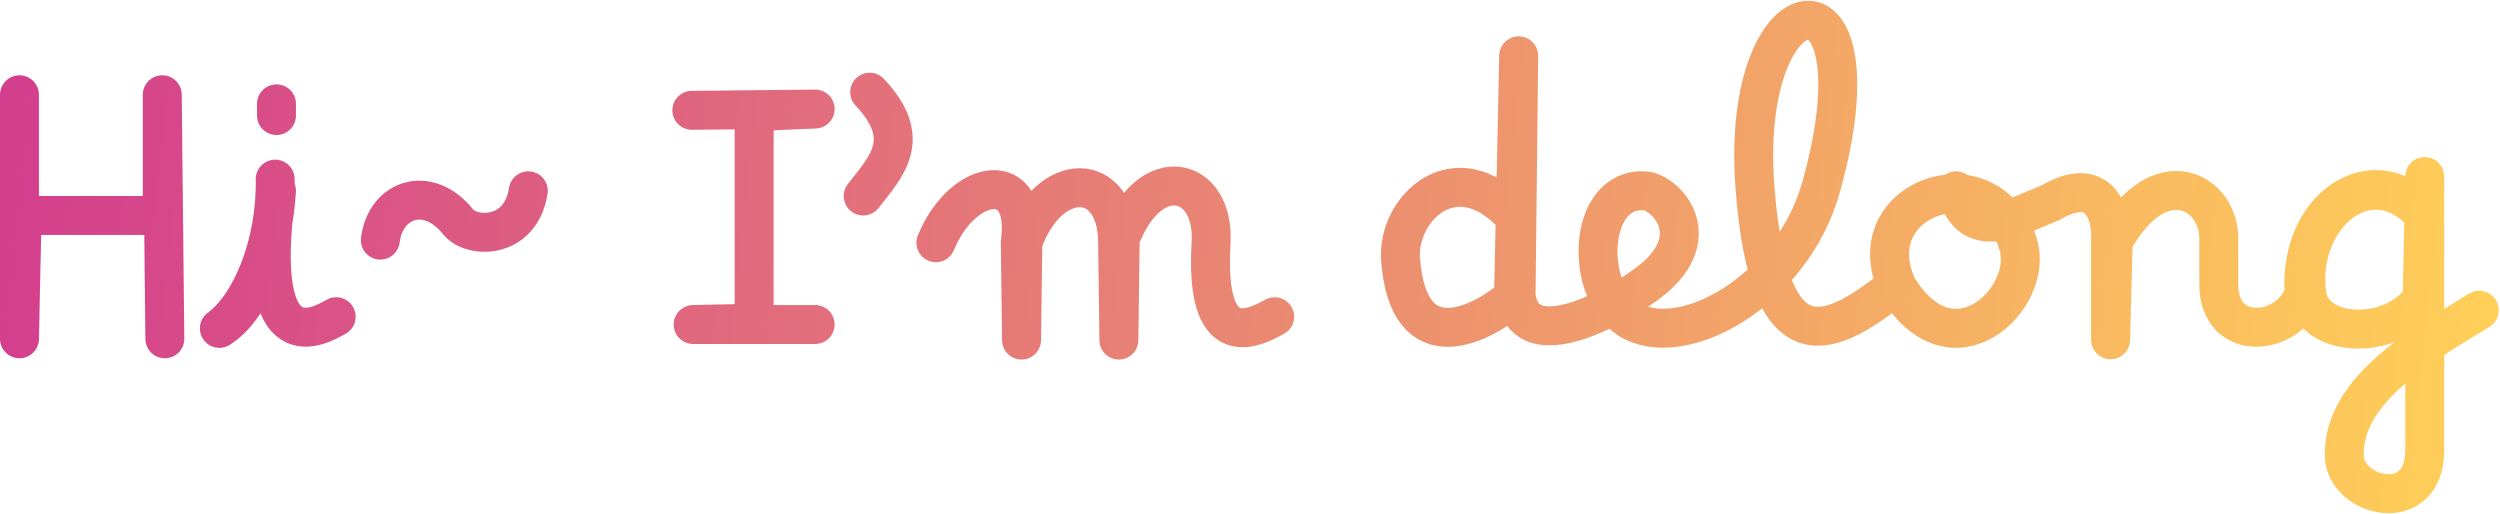 <svg width="963" height="198" viewBox="0 0 963 198" fill="none" xmlns="http://www.w3.org/2000/svg">
    <path d="M7.5 36.501V130.5L8.5 83H62.5V36.501L63.5 130.5M106.5 40V44.5M106 69C106.5 93.5 96.833 117.5 84.5 126.5C97 118.5 105 97 106.5 73.5C97 142 124 125 129.5 122M146.5 92.5C148.5 76.5 165 71 176.5 85.5C181.5 91.804 200.5 92.5 203.5 73.5M266.5 42.5L314 42L290.5 43V124.5L267 125H314M335 35.501C352 53.501 341.5 64 332.5 75.5M360.5 93.5C371 68 397 64.5 393 93.5L393.5 131L394 93.5C404 65 430.5 65.5 430.5 93.5L431 131L431.5 92C443 61.5 468 68 466.5 93.5C464.029 135.5 482 127 491 122M583 83C560.5 58.5 538 80.5 539.5 100C542.559 139.764 570.5 125 583 114.5L585 21.5L584 114C587 136.5 618 121 633.5 110C658.864 92 641.833 74 633.5 73.5C611.5 72.18 610 112 627.5 123C647.5 135.571 690.177 112.535 701.5 72C726.5 -17.5 669.848 -9.653 676 72C681.5 145 707 128.167 730.5 110C752 146 783.478 114.712 777.5 94.5C767 59 717 75.5 730 108.5M753.5 73.5C759.5 94 776.5 83.333 790 78C808 67.5 813.5 81 813 92.5V130.874L814 93C832 60.5 855.5 74 854.676 93V109.5C854.676 132.5 882 129.5 887.5 113C885.5 78.5 915 62 932 81C912 61 885 83 888.5 113C890.542 130.5 921.5 131.5 933 115L934 68V173.5C934 199 903.31 191.637 903 175.5C902.5 149.5 934.333 132.333 955 119.5"
          stroke="url(#paint0_linear_5_3)" stroke-width="15" stroke-linecap="round" stroke-linejoin="round"/>
    <defs>
        <linearGradient id="paint0_linear_5_3" x1="7.5" y1="46.289" x2="955" y2="151.673"
                        gradientUnits="userSpaceOnUse">
            <stop stop-color="#D43F8D"/>
            <stop offset="1" stop-color="#FFCF58"/>
        </linearGradient>
    </defs>
    <animate attributeName="stroke-dasharray" from="0 2500" to="2500 0" dur="15s"/>
</svg>